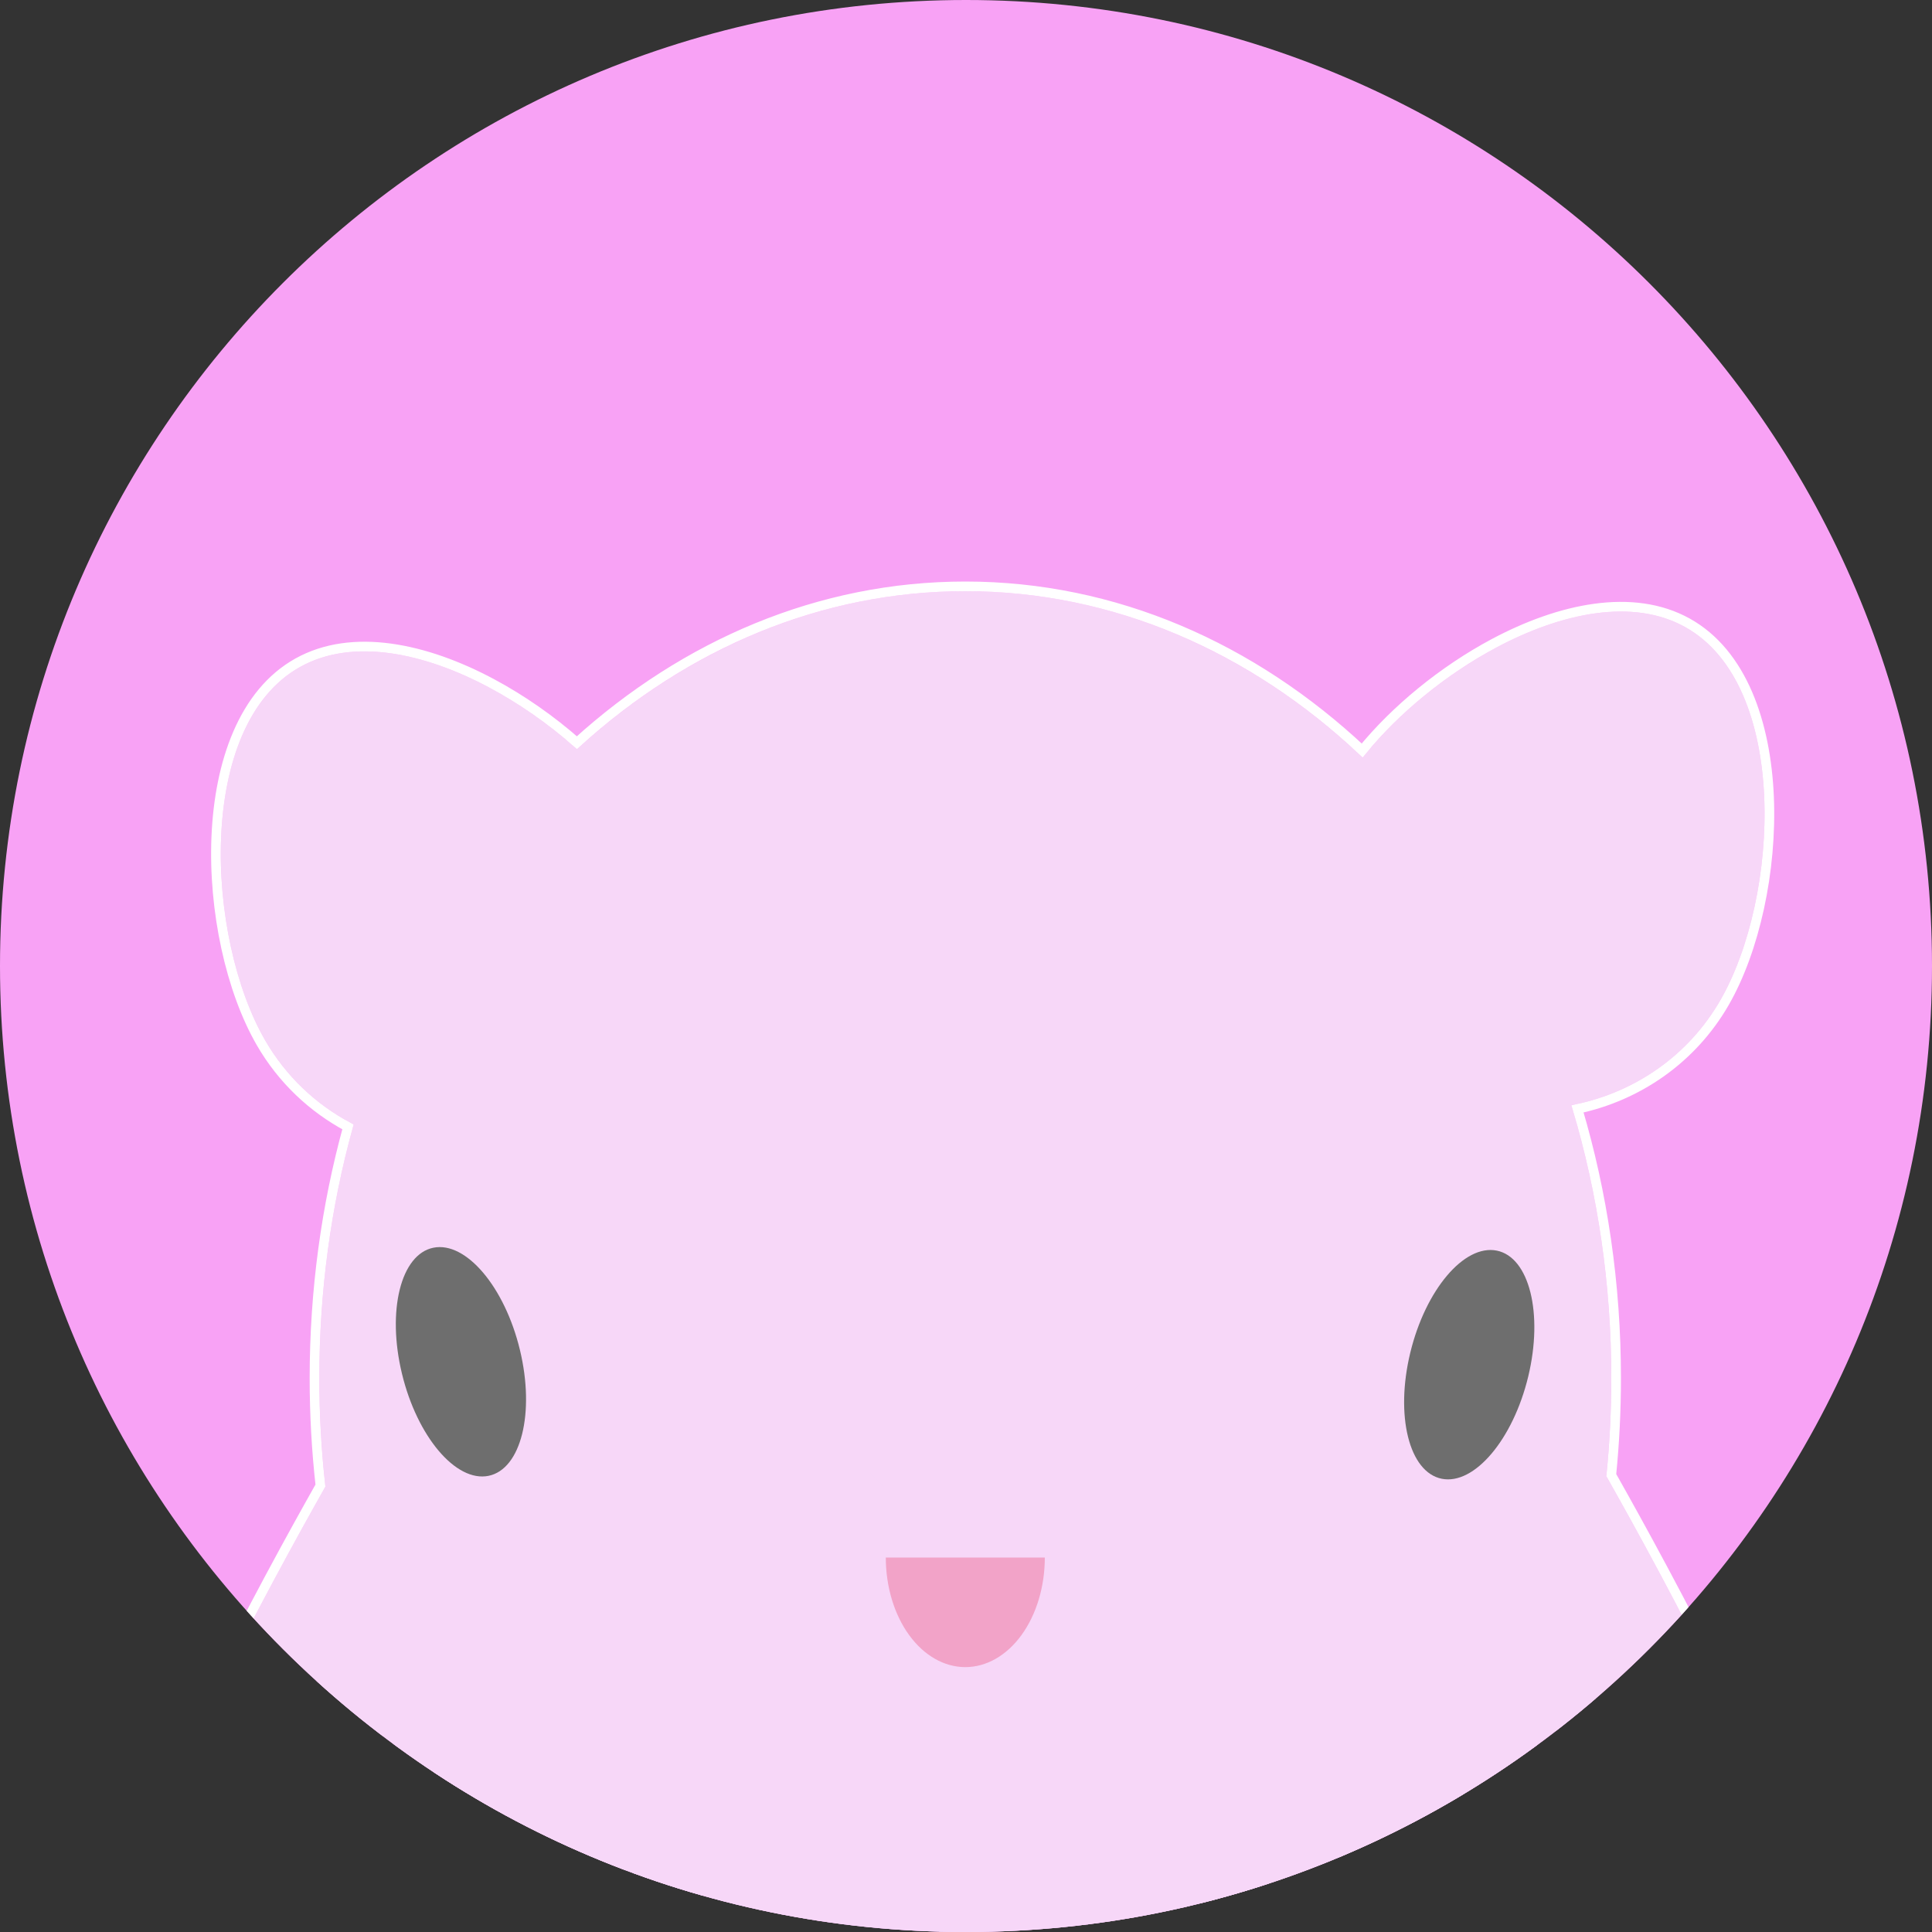 <svg width="1000" height="1000" viewBox="0 0 1000 1000" fill="none" xmlns="http://www.w3.org/2000/svg">
<rect x="0" y="0" width="1000" height="1000" fill="#333333" stroke="none"/>
<g clip-path="url(#clip0_203_2133)">
<path d="M0 500C0 223.858 223.858 0 500 0V0C776.142 0 1000 223.858 1000 500V500C1000 776.142 776.142 1000 500 1000V1000C223.858 1000 0 776.142 0 500V500Z" fill="#F8A2F5"/>
<path d="M290.964 580.182C236.777 610.369 167.945 591.678 137.223 538.434C106.501 485.19 101.187 375.377 155.374 345.19C209.561 315.002 302.729 375.872 333.451 429.116C364.173 482.36 345.151 549.995 290.964 580.182Z" fill="#F7D7F8"/>
<path d="M736.643 559.556C790.83 589.743 859.662 571.052 890.384 517.808C921.106 464.564 926.42 354.751 872.233 324.564C818.046 294.376 724.877 355.246 694.156 408.49C663.434 461.734 682.456 529.369 736.643 559.556Z" fill="#F7D7F8"/>
<path d="M834 713.36C834 938.338 684.302 1120.72 499.641 1120.72C314.98 1120.72 165.283 938.338 165.283 713.36C165.283 488.381 314.98 306 499.641 306C684.302 306 834 488.381 834 713.36Z" fill="#F7D7F8"/>
<path d="M208.541 726.264L467.745 944.684C467.745 944.684 274.242 979.988 263.486 971.717C252.73 963.447 131.847 1138.77 113.04 1107.42C94.232 1076.08 208.541 726.264 208.541 726.264Z" fill="#F7D7F8"/>
<path d="M775.577 715.951L516.373 934.371C516.373 934.371 709.877 969.675 720.632 961.405C731.388 953.134 852.271 1128.45 871.079 1097.11C889.886 1065.76 775.577 715.951 775.577 715.951Z" fill="#F7D7F8"/>
<path d="M303.695 615.645L522.939 834.598L240.296 868.345C240.296 868.345 90.741 981.495 83.405 956.005C76.069 930.515 170.852 765.216 170.852 765.216L303.695 615.645Z" fill="#F7D7F8"/>
<path d="M299.365 852.894L606.975 887.623L464.66 1036.22C464.66 1036.22 446.018 1250.08 418.033 1247.98C390.048 1245.89 299.365 852.894 299.365 852.894Z" fill="#F7D7F8"/>
<path d="M686.307 852.894L378.696 887.623L521.011 1036.22C521.011 1036.22 539.654 1250.08 567.639 1247.98C595.624 1245.89 686.307 852.894 686.307 852.894Z" fill="#F7D7F8"/>
<path d="M224.079 818.259L484.196 833.792C484.196 833.792 369.579 949.492 326.46 1048.53C299.365 1110.76 302.442 1219.2 277.64 1218.93C252.838 1218.66 225.087 1018.52 225.087 1018.52L224.079 818.259Z" fill="#F7D7F8"/>
<path d="M696.305 610.488L477.061 829.442L759.704 863.189C759.704 863.189 909.259 976.338 916.595 950.848C923.931 925.358 829.148 760.06 829.148 760.06L696.305 610.488Z" fill="#F7D7F8"/>
<path d="M758.248 818.259L498.131 833.792C498.131 833.792 612.748 949.492 655.867 1048.53C682.962 1110.76 679.885 1219.2 704.687 1218.93C729.489 1218.66 757.239 1018.52 757.239 1018.52L758.248 818.259Z" fill="#F7D7F8"/>
<path d="M269.109 698.709C276.983 731.316 269.697 760.501 252.836 763.897C235.975 767.292 215.924 743.611 208.05 711.005C200.177 678.398 207.463 649.212 224.324 645.817C241.185 642.421 261.236 666.102 269.109 698.709Z" fill="#6E6E6E"/>
<path d="M729.944 700.209C722.071 732.816 729.357 762.002 746.218 765.397C763.079 768.792 783.13 745.112 791.003 712.505C798.877 679.898 791.591 650.712 774.73 647.317C757.869 643.922 737.818 667.602 729.944 700.209Z" fill="#6E6E6E"/>
<path d="M458.49 806.176C458.49 821.219 462.825 835.646 470.543 846.283C478.26 856.921 488.727 862.897 499.641 862.897C510.555 862.897 521.023 856.921 528.74 846.283C536.457 835.646 540.793 821.219 540.793 806.176H458.49Z" fill="#F2A3C8"/>
<path d="M162.783 713.36C162.783 732.207 163.83 750.762 165.857 768.944C165.478 769.614 165.064 770.347 164.617 771.14C162.036 775.716 158.358 782.279 153.968 790.234C145.189 806.143 133.557 827.626 122.152 849.913C110.752 872.189 99.555 895.312 91.662 914.489C87.718 924.071 84.573 932.729 82.644 939.833C81.679 943.385 81.004 946.602 80.693 949.384C80.388 952.127 80.412 954.644 81.002 956.696C81.686 959.072 83.28 960.716 85.485 961.557C87.545 962.343 90.009 962.386 92.591 962.034C97.772 961.326 104.498 958.861 112.071 955.327C120.773 951.267 130.874 945.66 141.512 939.255C132.131 973.231 123.619 1006.3 117.584 1034.11C113.541 1052.75 110.597 1069.08 109.257 1081.78C108.588 1088.13 108.311 1093.63 108.515 1098.09C108.715 1102.45 109.383 1106.19 110.896 1108.71C112.388 1111.19 114.507 1112.8 117.152 1113.41C119.699 1113.99 122.474 1113.59 125.282 1112.61C130.863 1110.68 137.46 1106.18 144.578 1100.19C158.889 1088.15 176.212 1069.3 193.166 1049.87C201.036 1040.84 208.804 1031.72 216.182 1023.06C218.349 1020.52 220.481 1018.02 222.573 1015.57L222.588 1018.53L222.588 1018.7L222.611 1018.86L225.087 1018.52C222.611 1018.86 222.611 1018.86 222.612 1018.86L222.613 1018.87L222.616 1018.9L222.632 1019.01L222.692 1019.44C222.746 1019.82 222.825 1020.38 222.93 1021.12C223.14 1022.59 223.451 1024.74 223.855 1027.48C224.664 1032.96 225.846 1040.79 227.342 1050.19C230.334 1068.97 234.584 1094.04 239.612 1119.11C244.636 1144.17 250.452 1169.33 256.587 1188.27C259.649 1197.73 262.83 1205.76 266.089 1211.48C267.716 1214.34 269.428 1216.73 271.245 1218.45C273.051 1220.16 275.188 1221.4 277.613 1221.43C281.775 1221.48 285.106 1219.19 287.733 1215.76C290.33 1212.36 292.455 1207.59 294.298 1201.95C297.99 1190.63 300.804 1174.96 303.657 1157.57C304.193 1154.3 304.731 1150.97 305.277 1147.59C309.77 1119.77 314.788 1088.7 323.604 1062.9C333.648 1070.41 344.043 1077.29 354.751 1083.5C365.103 1121.22 375.662 1157.34 385.314 1186.16C391.542 1204.76 397.417 1220.39 402.638 1231.47C405.243 1237 407.732 1241.5 410.075 1244.68C411.245 1246.27 412.437 1247.62 413.655 1248.61C414.856 1249.58 416.266 1250.36 417.846 1250.48C420.464 1250.67 422.809 1249.57 424.806 1247.84C426.783 1246.13 428.584 1243.66 430.248 1240.72C433.581 1234.81 436.669 1226.41 439.527 1216.47C445.256 1196.56 450.229 1169.9 454.312 1143.27C455.506 1135.49 456.625 1127.7 457.665 1120.07C471.413 1122.15 485.422 1123.22 499.641 1123.22C509.275 1123.22 518.813 1122.73 528.239 1121.77C529.213 1128.85 530.254 1136.06 531.36 1143.27C535.443 1169.9 540.416 1196.56 546.144 1216.47C549.003 1226.41 552.09 1234.81 555.423 1240.72C557.087 1243.66 558.889 1246.13 560.866 1247.84C562.863 1249.57 565.207 1250.67 567.826 1250.48C569.405 1250.36 570.816 1249.58 572.016 1248.61C573.234 1247.62 574.427 1246.27 575.597 1244.68C577.94 1241.5 580.429 1237 583.034 1231.47C588.255 1220.39 594.13 1204.76 600.357 1186.16C609.267 1159.55 618.95 1126.73 628.529 1092.17C639.961 1086.41 651.075 1079.9 661.828 1072.7C668.773 1096.34 673.113 1123.22 677.05 1147.59C677.596 1150.97 678.134 1154.3 678.67 1157.57C681.523 1174.96 684.337 1190.63 688.029 1201.95C689.872 1207.59 691.997 1212.36 694.594 1215.76C697.22 1219.19 700.552 1221.48 704.714 1221.43C707.139 1221.4 709.276 1220.16 711.082 1218.45C712.899 1216.73 714.611 1214.34 716.238 1211.48C719.497 1205.76 722.678 1197.73 725.74 1188.27C731.875 1169.33 737.691 1144.17 742.715 1119.11C747.743 1094.04 751.993 1068.97 754.985 1050.19C756.481 1040.79 757.663 1032.96 758.472 1027.48C758.876 1024.74 759.187 1022.59 759.397 1021.12C759.502 1020.38 759.581 1019.82 759.635 1019.44L759.695 1019.01L759.711 1018.9L759.714 1018.87L759.715 1018.86C759.716 1018.86 759.716 1018.86 757.239 1018.52L759.716 1018.86L759.739 1018.69L759.739 1018.53L759.817 1003.23C762.458 1006.32 765.17 1009.5 767.936 1012.75C775.314 1021.41 783.082 1030.53 790.952 1039.55C807.906 1058.99 825.23 1077.84 839.54 1089.88C846.658 1095.87 853.256 1100.36 858.836 1102.3C861.644 1103.27 864.419 1103.68 866.966 1103.1C869.611 1102.49 871.731 1100.88 873.222 1098.39C874.735 1095.87 875.403 1092.14 875.603 1087.78C875.807 1083.32 875.53 1077.81 874.861 1071.47C873.521 1058.77 870.577 1042.43 866.534 1023.8C860.16 994.422 851.022 959.184 841.016 923.203C857.871 934.034 874.553 943.93 887.929 950.171C895.503 953.704 902.228 956.169 907.409 956.877C909.992 957.23 912.455 957.186 914.515 956.4C916.72 955.559 918.314 953.916 918.998 951.54C919.588 949.488 919.613 946.97 919.307 944.228C918.996 941.445 918.321 938.229 917.357 934.677C915.427 927.572 912.283 918.915 908.338 909.332C900.445 890.156 889.248 867.032 877.848 844.756C866.443 822.47 854.811 800.987 846.032 785.078C841.642 777.123 837.964 770.559 835.383 765.984C834.879 765.089 834.416 764.271 833.998 763.533C835.65 747.085 836.5 730.341 836.5 713.36C836.5 664.441 829.446 617.488 816.501 573.943C847.518 567.378 875.66 548.329 892.549 519.057C908.191 491.949 917.268 450.695 915.647 412.434C914.032 374.304 901.721 338.13 873.45 322.38C845.2 306.642 807.328 314.826 773.218 333.035C746.834 347.119 722.156 367.474 705.067 388.478C648.268 335.216 577.067 303.5 499.641 303.5C424.199 303.5 354.665 333.613 298.607 384.429C285.314 372.733 270.156 362.077 254.389 353.66C220.279 335.452 182.407 327.268 154.157 343.006C125.886 358.755 113.575 394.93 111.96 433.06C110.339 471.321 119.416 512.575 135.058 539.683C146.068 558.765 161.86 573.503 180.114 583.27C168.87 624.166 162.783 667.915 162.783 713.36Z" stroke="white" stroke-width="5"/>
</g>
<defs>
<clipPath id="clip0_203_2133">
<path d="M0 500C0 223.858 223.858 0 500 0V0C776.142 0 1000 223.858 1000 500V500C1000 776.142 776.142 1000 500 1000V1000C223.858 1000 0 776.142 0 500V500Z" fill="white"/>
</clipPath>
</defs>
</svg>
